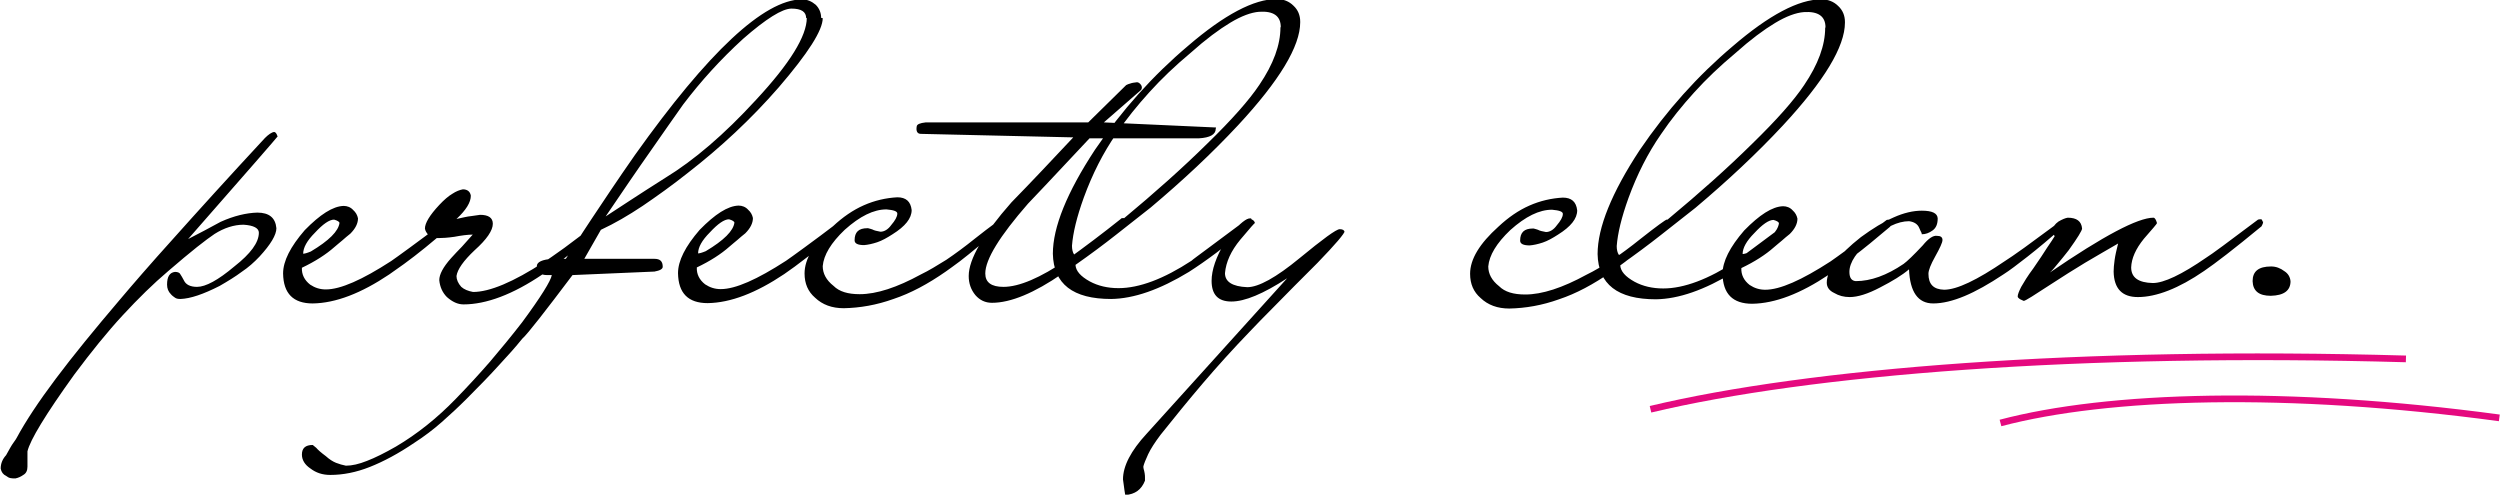 <?xml version="1.0" encoding="UTF-8"?>
<!DOCTYPE svg PUBLIC "-//W3C//DTD SVG 1.1//EN" "http://www.w3.org/Graphics/SVG/1.1/DTD/svg11.dtd">
<!-- Creator: CorelDRAW -->
<svg xmlns="http://www.w3.org/2000/svg" xml:space="preserve" width="27.972mm" height="5.535mm" style="shape-rendering:geometricPrecision; text-rendering:geometricPrecision; image-rendering:optimizeQuality; fill-rule:evenodd; clip-rule:evenodd"
viewBox="0 0 7.841 1.552"
 xmlns:xlink="http://www.w3.org/1999/xlink">
 <defs>
  <style type="text/css">
   <![CDATA[
    .str0 {stroke:#E5097F;stroke-width:0.021}
    .fil1 {fill:none}
    .fil0 {fill:black;fill-rule:nonzero}
   ]]>
  </style>
 </defs>
 <g id="Layer_x0020_1">
  <path class="fil0" d="M0.869 0.429c0,0.001 -0.093,0.108 -0.28,0.321 0.017,-0.009 0.034,-0.018 0.05,-0.026 0.017,-0.009 0.034,-0.018 0.052,-0.028 0.042,-0.019 0.081,-0.028 0.115,-0.029 0.037,0 0.057,0.016 0.06,0.049 0,0.021 -0.018,0.051 -0.053,0.089 -0.017,0.018 -0.035,0.034 -0.056,0.048 -0.02,0.015 -0.043,0.029 -0.069,0.044 -0.051,0.026 -0.092,0.04 -0.123,0.041 -0.007,0 -0.013,-0.001 -0.017,-0.004 -0.004,-0.003 -0.009,-0.006 -0.013,-0.011 -0.008,-0.008 -0.012,-0.018 -0.012,-0.03 0,-0.025 0.008,-0.038 0.025,-0.04 0.009,0 0.015,0.003 0.017,0.008 0.003,0.004 0.006,0.01 0.011,0.019 0.006,0.013 0.02,0.02 0.041,0.02 0.027,0 0.066,-0.021 0.117,-0.064 0.051,-0.04 0.077,-0.075 0.077,-0.106 0,-0.014 -0.016,-0.023 -0.048,-0.025 -0.03,0 -0.061,0.01 -0.091,0.029 -0.012,0.008 -0.031,0.022 -0.055,0.041 -0.024,0.019 -0.055,0.045 -0.091,0.076 -0.046,0.039 -0.093,0.085 -0.142,0.138 -0.049,0.053 -0.099,0.115 -0.152,0.186 -0.09,0.125 -0.139,0.206 -0.147,0.241l0 0.048c0,0.012 -0.004,0.021 -0.013,0.026 -0.007,0.005 -0.015,0.009 -0.025,0.011 -0.005,0 -0.01,-0 -0.015,-0.001 -0.005,-0.001 -0.009,-0.003 -0.014,-0.007 -0.009,-0.004 -0.015,-0.012 -0.017,-0.023 0,-0.016 0.006,-0.03 0.017,-0.042 0.01,-0.018 0.017,-0.031 0.023,-0.039 0.006,-0.008 0.009,-0.013 0.01,-0.015 0.028,-0.052 0.069,-0.114 0.123,-0.186 0.054,-0.072 0.121,-0.154 0.201,-0.248 0.038,-0.045 0.094,-0.11 0.169,-0.193 0.075,-0.084 0.17,-0.189 0.286,-0.314 0.011,-0.011 0.021,-0.018 0.029,-0.019 0.004,0 0.008,0.005 0.011,0.015zm0.549 0.266c0,0.005 -0.002,0.01 -0.005,0.015 -0.046,0.039 -0.085,0.071 -0.117,0.095 -0.032,0.025 -0.057,0.043 -0.076,0.056 -0.088,0.059 -0.168,0.09 -0.24,0.091 -0.061,0 -0.092,-0.031 -0.093,-0.094 0,-0.039 0.023,-0.084 0.068,-0.136 0.048,-0.049 0.088,-0.075 0.122,-0.076 0.011,0 0.022,0.004 0.03,0.013 0.008,0.007 0.013,0.016 0.015,0.026 0,0.016 -0.008,0.032 -0.024,0.048 -0.009,0.007 -0.017,0.014 -0.025,0.021 -0.008,0.007 -0.016,0.013 -0.025,0.021 -0.026,0.023 -0.06,0.045 -0.102,0.065 -0.001,0.021 0.008,0.039 0.026,0.053 0.015,0.01 0.031,0.015 0.049,0.015 0.046,0 0.114,-0.03 0.205,-0.089 0.009,-0.006 0.028,-0.02 0.057,-0.041 0.029,-0.021 0.069,-0.051 0.119,-0.089 0.003,-0.001 0.006,-0.001 0.009,-0.001 0.003,0 0.004,0.003 0.005,0.008zm-0.354 0.005c0,-0.004 -0.006,-0.008 -0.017,-0.011 -0.015,0 -0.035,0.014 -0.06,0.041 -0.025,0.025 -0.037,0.047 -0.037,0.066 0.004,0 0.012,-0.002 0.024,-0.007 0.057,-0.034 0.087,-0.064 0.09,-0.09zm0.84 -0.008c0,0.003 -0,0.005 -0.001,0.007 -0,0.002 -0.002,0.005 -0.005,0.007 -0.046,0.038 -0.085,0.07 -0.118,0.096 -0.033,0.026 -0.059,0.045 -0.078,0.058 -0.094,0.064 -0.178,0.095 -0.249,0.095 -0.018,0 -0.035,-0.008 -0.052,-0.023 -0.014,-0.014 -0.022,-0.032 -0.024,-0.053 0,-0.018 0.012,-0.041 0.037,-0.069 0.011,-0.012 0.023,-0.025 0.034,-0.036 0.011,-0.012 0.022,-0.025 0.034,-0.038 -0.009,0 -0.018,0.001 -0.027,0.002 -0.009,0.001 -0.02,0.003 -0.031,0.005 -0.021,0.003 -0.038,0.004 -0.05,0.004l-0.005 0c-0.098,0.083 -0.179,0.138 -0.243,0.166 -0.015,0 -0.023,-0.002 -0.023,-0.007 0,-0.007 0.004,-0.015 0.012,-0.024 0.026,-0.01 0.057,-0.026 0.095,-0.05 0.038,-0.024 0.082,-0.056 0.133,-0.095 -0.006,-0.006 -0.01,-0.013 -0.011,-0.02 0,-0.017 0.015,-0.042 0.045,-0.074 0.015,-0.016 0.029,-0.028 0.041,-0.035 0.012,-0.008 0.023,-0.012 0.033,-0.014 0.014,0 0.023,0.007 0.025,0.02 0,0.021 -0.015,0.045 -0.045,0.073 0.019,-0.004 0.034,-0.008 0.046,-0.009 0.012,-0.002 0.022,-0.003 0.028,-0.004 0.026,0 0.04,0.009 0.04,0.028 0,0.021 -0.019,0.049 -0.057,0.083 -0.035,0.033 -0.054,0.06 -0.057,0.081 0,0.011 0.005,0.023 0.015,0.034 0.009,0.008 0.021,0.013 0.037,0.016 0.052,0 0.126,-0.031 0.223,-0.094 0.011,-0.007 0.032,-0.022 0.063,-0.044 0.03,-0.022 0.071,-0.053 0.121,-0.093l0.008 0c0.004,0 0.005,0.002 0.005,0.007zm0.676 -0.635c0,0.038 -0.046,0.11 -0.138,0.217 -0.087,0.1 -0.183,0.189 -0.286,0.269 -0.049,0.039 -0.097,0.073 -0.141,0.103 -0.045,0.03 -0.088,0.055 -0.131,0.075l-0.052 0.091 0.22 0c0.018,0 0.026,0.008 0.026,0.025 0,0.007 -0.009,0.012 -0.026,0.015l-0.257 0.011c-0.043,0.057 -0.078,0.103 -0.104,0.136 -0.026,0.033 -0.044,0.055 -0.054,0.064 -0.02,0.025 -0.045,0.053 -0.073,0.083 -0.028,0.031 -0.062,0.066 -0.101,0.105 -0.026,0.026 -0.052,0.05 -0.078,0.073 -0.026,0.023 -0.055,0.045 -0.086,0.065 -0.05,0.034 -0.097,0.059 -0.14,0.076 -0.043,0.017 -0.084,0.025 -0.124,0.025 -0.025,0 -0.045,-0.007 -0.062,-0.02 -0.018,-0.012 -0.027,-0.027 -0.027,-0.044 0,-0.02 0.011,-0.03 0.034,-0.03 0.004,0.003 0.007,0.006 0.011,0.009 0.005,0.006 0.015,0.015 0.03,0.026 0.011,0.01 0.022,0.017 0.032,0.021 0.01,0.004 0.021,0.007 0.031,0.009 0.019,0 0.041,-0.005 0.066,-0.015 0.026,-0.01 0.056,-0.025 0.091,-0.045 0.066,-0.039 0.129,-0.089 0.188,-0.15 0.036,-0.037 0.072,-0.076 0.106,-0.115 0.034,-0.04 0.068,-0.081 0.102,-0.125 0.059,-0.08 0.09,-0.13 0.093,-0.148l-0.015 0c-0.021,0 -0.032,-0.009 -0.032,-0.028 0,-0.013 0.017,-0.021 0.05,-0.023l0.041 0c0.018,-0.028 0.044,-0.07 0.08,-0.124 0.036,-0.054 0.081,-0.122 0.137,-0.202 0.23,-0.323 0.404,-0.486 0.523,-0.488 0.017,0 0.031,0.006 0.044,0.017 0.011,0.011 0.017,0.025 0.017,0.041zm-0.052 0c0,-0.02 -0.015,-0.03 -0.046,-0.03 -0.029,0 -0.08,0.032 -0.152,0.095 -0.035,0.032 -0.068,0.065 -0.099,0.099 -0.031,0.034 -0.061,0.07 -0.089,0.107 -0.028,0.04 -0.063,0.089 -0.103,0.147 -0.041,0.058 -0.087,0.126 -0.14,0.204 0.021,-0.014 0.047,-0.031 0.078,-0.051 0.03,-0.02 0.067,-0.043 0.109,-0.07 0.09,-0.055 0.185,-0.136 0.285,-0.245 0.106,-0.114 0.159,-0.2 0.159,-0.257zm0.129 0.637c0,0.005 -0.002,0.01 -0.005,0.015 -0.046,0.039 -0.085,0.071 -0.117,0.095 -0.032,0.025 -0.057,0.043 -0.076,0.056 -0.088,0.059 -0.168,0.09 -0.24,0.091 -0.061,0 -0.092,-0.031 -0.093,-0.094 0,-0.039 0.023,-0.084 0.068,-0.136 0.048,-0.049 0.088,-0.075 0.122,-0.076 0.011,0 0.022,0.004 0.03,0.013 0.008,0.007 0.013,0.016 0.015,0.026 0,0.016 -0.008,0.032 -0.024,0.048 -0.009,0.007 -0.017,0.014 -0.025,0.021 -0.008,0.007 -0.016,0.013 -0.025,0.021 -0.026,0.023 -0.06,0.045 -0.102,0.065 -0.001,0.021 0.008,0.039 0.026,0.053 0.015,0.01 0.031,0.015 0.049,0.015 0.046,0 0.114,-0.03 0.205,-0.089 0.009,-0.006 0.028,-0.02 0.057,-0.041 0.029,-0.021 0.069,-0.051 0.119,-0.089 0.003,-0.001 0.006,-0.001 0.009,-0.001 0.003,0 0.004,0.003 0.005,0.008zm-0.354 0.005c0,-0.004 -0.006,-0.008 -0.017,-0.011 -0.015,0 -0.035,0.014 -0.06,0.041 -0.025,0.025 -0.037,0.047 -0.037,0.066 0.004,0 0.012,-0.002 0.024,-0.007 0.057,-0.034 0.087,-0.064 0.09,-0.09zm0.847 -0.001c0,0.004 -0.026,0.028 -0.078,0.072 -0.024,0.02 -0.045,0.037 -0.062,0.05 -0.018,0.013 -0.032,0.024 -0.044,0.032 -0.056,0.039 -0.11,0.068 -0.164,0.086 -0.053,0.019 -0.105,0.028 -0.156,0.029 -0.037,0 -0.067,-0.011 -0.09,-0.033 -0.022,-0.019 -0.033,-0.044 -0.033,-0.076 0,-0.046 0.03,-0.095 0.089,-0.148 0.031,-0.029 0.063,-0.051 0.097,-0.066 0.034,-0.015 0.069,-0.023 0.105,-0.025 0.027,0 0.042,0.013 0.045,0.04 0,0.026 -0.02,0.051 -0.06,0.076 -0.017,0.011 -0.033,0.02 -0.048,0.025 -0.015,0.005 -0.029,0.008 -0.041,0.009 -0.02,0 -0.03,-0.005 -0.03,-0.015 0,-0.026 0.013,-0.038 0.04,-0.038 0.002,0 0.004,0 0.006,0.001 0.002,0 0.006,0.002 0.01,0.003 0.005,0.003 0.014,0.005 0.025,0.007 0.012,0 0.024,-0.007 0.034,-0.021 0.012,-0.014 0.019,-0.026 0.019,-0.036 0,-0.007 -0.011,-0.011 -0.034,-0.013 -0.04,0 -0.083,0.021 -0.131,0.064 -0.043,0.041 -0.066,0.079 -0.069,0.114 0,0.023 0.011,0.044 0.034,0.062 0.018,0.018 0.045,0.026 0.082,0.026 0.053,0 0.117,-0.021 0.192,-0.062 0.025,-0.012 0.051,-0.028 0.08,-0.046 0.028,-0.019 0.058,-0.041 0.089,-0.066 0.052,-0.041 0.08,-0.061 0.083,-0.061 0.006,0 0.009,0.004 0.009,0.012zm0.663 -0.294c0,0.018 -0.018,0.028 -0.053,0.03l-0.065 0 -0.278 0c-0.119,0.127 -0.184,0.196 -0.193,0.205 -0.089,0.102 -0.134,0.175 -0.134,0.219 0,0.028 0.019,0.042 0.057,0.042 0.049,0 0.115,-0.028 0.199,-0.085 0.028,-0.02 0.056,-0.041 0.084,-0.062 0.028,-0.021 0.056,-0.043 0.085,-0.066 0.001,-0.002 0.004,-0.003 0.008,-0.003 0.003,0 0.004,0.003 0.005,0.009 0,0.005 -0.002,0.01 -0.005,0.015 -0.046,0.037 -0.085,0.068 -0.116,0.093 -0.031,0.025 -0.057,0.044 -0.076,0.058 -0.087,0.06 -0.161,0.091 -0.22,0.091 -0.021,0 -0.038,-0.008 -0.052,-0.024 -0.014,-0.017 -0.021,-0.037 -0.021,-0.06 0,-0.053 0.045,-0.13 0.134,-0.231 0.033,-0.034 0.065,-0.067 0.097,-0.101 0.032,-0.034 0.064,-0.068 0.097,-0.103l-0.478 -0.011c-0.011,0 -0.016,-0.008 -0.013,-0.024 0.001,-0.006 0.01,-0.01 0.028,-0.012l0.51 0 0.119 -0.117c0.004,-0.002 0.008,-0.004 0.013,-0.005 0.005,-0.002 0.012,-0.003 0.021,-0.004 0.004,0 0.009,0.003 0.013,0.009 0.003,0.005 0.003,0.01 0,0.015l-0.117 0.102 0.352 0.016zm0.265 -0.334c0,0.075 -0.065,0.183 -0.195,0.323 -0.081,0.087 -0.173,0.173 -0.274,0.258 -0.034,0.027 -0.07,0.055 -0.108,0.085 -0.038,0.03 -0.081,0.062 -0.128,0.095 0.001,0.019 0.016,0.036 0.045,0.052 0.026,0.014 0.056,0.021 0.09,0.021 0.065,0 0.142,-0.029 0.229,-0.086 0.004,-0.004 0.021,-0.016 0.049,-0.037 0.028,-0.021 0.07,-0.052 0.125,-0.093 0.003,-0.002 0.006,-0.003 0.011,-0.003 0.003,0 0.004,0.003 0.004,0.008 0,0.006 -0.001,0.011 -0.004,0.015 -0.04,0.033 -0.076,0.061 -0.107,0.085 -0.032,0.024 -0.061,0.044 -0.086,0.06 -0.092,0.056 -0.173,0.084 -0.244,0.085 -0.12,0 -0.181,-0.047 -0.183,-0.142 0,-0.083 0.044,-0.192 0.132,-0.326 0.085,-0.125 0.182,-0.233 0.292,-0.326 0.114,-0.098 0.207,-0.147 0.278,-0.147 0.021,0 0.039,0.007 0.053,0.021 0.014,0.013 0.021,0.03 0.021,0.05zm-0.061 0.015c0,-0.035 -0.023,-0.051 -0.068,-0.048 -0.025,0.002 -0.055,0.013 -0.09,0.034 -0.035,0.021 -0.077,0.052 -0.125,0.095 -0.048,0.04 -0.091,0.081 -0.129,0.123 -0.038,0.042 -0.073,0.085 -0.104,0.131 -0.041,0.059 -0.075,0.126 -0.102,0.2 -0.022,0.061 -0.034,0.111 -0.037,0.151 0,0.011 0.002,0.021 0.007,0.028 0.024,-0.011 0.076,-0.049 0.156,-0.114 0.095,-0.079 0.183,-0.157 0.262,-0.235 0.077,-0.075 0.131,-0.136 0.163,-0.184 0.044,-0.065 0.066,-0.125 0.066,-0.18zm0.201 0.639c0,0.008 -0.029,0.042 -0.086,0.101 -0.053,0.053 -0.097,0.097 -0.132,0.133 -0.035,0.035 -0.062,0.063 -0.08,0.082 -0.052,0.054 -0.101,0.108 -0.147,0.162 -0.046,0.054 -0.09,0.108 -0.133,0.162 -0.018,0.024 -0.031,0.044 -0.039,0.061 -0.008,0.017 -0.013,0.03 -0.015,0.038 0,0.003 0,0.006 0.001,0.009 0.001,0.003 0.002,0.007 0.003,0.013 0.001,0.005 0.001,0.01 0.001,0.014 0,0.004 0,0.007 0,0.009 -0.011,0.028 -0.031,0.043 -0.062,0.045 -0.002,-0.011 -0.003,-0.02 -0.004,-0.027 -0.001,-0.008 -0.002,-0.015 -0.003,-0.022 0,-0.042 0.025,-0.09 0.074,-0.143l0.441 -0.488c-0.075,0.049 -0.133,0.073 -0.175,0.073 -0.042,0 -0.062,-0.022 -0.062,-0.065 0,-0.034 0.014,-0.075 0.042,-0.122 0.028,-0.039 0.052,-0.063 0.07,-0.072 0.014,-0.001 0.022,0.004 0.024,0.013 0,-0.002 -0.015,0.015 -0.046,0.052 -0.029,0.035 -0.045,0.07 -0.048,0.105 0,0.027 0.023,0.042 0.07,0.044 0.035,0 0.09,-0.03 0.164,-0.091 0.073,-0.06 0.115,-0.091 0.126,-0.091 0.009,0 0.014,0.003 0.015,0.008zm1.02 -0.025c0,0.004 -0.026,0.028 -0.078,0.072 -0.024,0.02 -0.045,0.037 -0.062,0.05 -0.018,0.013 -0.032,0.024 -0.044,0.032 -0.056,0.039 -0.11,0.068 -0.164,0.086 -0.053,0.019 -0.105,0.028 -0.156,0.029 -0.037,0 -0.067,-0.011 -0.09,-0.033 -0.022,-0.019 -0.033,-0.044 -0.033,-0.076 0,-0.046 0.03,-0.095 0.089,-0.148 0.031,-0.029 0.063,-0.051 0.097,-0.066 0.034,-0.015 0.069,-0.023 0.105,-0.025 0.027,0 0.042,0.013 0.045,0.04 0,0.026 -0.02,0.051 -0.06,0.076 -0.017,0.011 -0.033,0.02 -0.048,0.025 -0.015,0.005 -0.029,0.008 -0.041,0.009 -0.02,0 -0.03,-0.005 -0.03,-0.015 0,-0.026 0.013,-0.038 0.04,-0.038 0.002,0 0.004,0 0.006,0.001 0.002,0 0.006,0.002 0.01,0.003 0.005,0.003 0.014,0.005 0.025,0.007 0.012,0 0.024,-0.007 0.034,-0.021 0.012,-0.014 0.019,-0.026 0.019,-0.036 0,-0.007 -0.011,-0.011 -0.034,-0.013 -0.04,0 -0.083,0.021 -0.131,0.064 -0.043,0.041 -0.066,0.079 -0.069,0.114 0,0.023 0.011,0.044 0.034,0.062 0.018,0.018 0.045,0.026 0.082,0.026 0.053,0 0.117,-0.021 0.192,-0.062 0.025,-0.012 0.051,-0.028 0.08,-0.046 0.028,-0.019 0.058,-0.041 0.089,-0.066 0.052,-0.041 0.08,-0.061 0.083,-0.061 0.006,0 0.009,0.004 0.009,0.012zm0.549 -0.628c0,0.075 -0.065,0.183 -0.195,0.323 -0.081,0.087 -0.173,0.173 -0.274,0.258 -0.034,0.027 -0.07,0.055 -0.108,0.085 -0.038,0.03 -0.081,0.062 -0.128,0.095 0.001,0.019 0.016,0.036 0.045,0.052 0.026,0.014 0.056,0.021 0.09,0.021 0.065,0 0.142,-0.029 0.229,-0.086 0.004,-0.004 0.021,-0.016 0.049,-0.037 0.028,-0.021 0.07,-0.052 0.125,-0.093 0.003,-0.002 0.006,-0.003 0.011,-0.003 0.003,0 0.004,0.003 0.004,0.008 0,0.006 -0.001,0.011 -0.004,0.015 -0.04,0.033 -0.076,0.061 -0.107,0.085 -0.032,0.024 -0.061,0.044 -0.086,0.06 -0.092,0.056 -0.173,0.084 -0.244,0.085 -0.12,0 -0.181,-0.047 -0.183,-0.142 0,-0.083 0.044,-0.192 0.132,-0.326 0.085,-0.125 0.182,-0.233 0.292,-0.326 0.114,-0.098 0.207,-0.147 0.278,-0.147 0.021,0 0.039,0.007 0.053,0.021 0.014,0.013 0.021,0.03 0.021,0.05zm-0.061 0.015c0,-0.035 -0.023,-0.051 -0.068,-0.048 -0.025,0.002 -0.055,0.013 -0.09,0.034 -0.035,0.021 -0.077,0.052 -0.125,0.095 -0.048,0.04 -0.091,0.081 -0.129,0.123 -0.038,0.042 -0.073,0.085 -0.104,0.131 -0.041,0.059 -0.075,0.126 -0.102,0.2 -0.022,0.061 -0.034,0.111 -0.037,0.151 0,0.011 0.002,0.021 0.007,0.028 0.024,-0.011 0.076,-0.049 0.156,-0.114 0.095,-0.079 0.183,-0.157 0.262,-0.235 0.077,-0.075 0.131,-0.136 0.163,-0.184 0.044,-0.065 0.066,-0.125 0.066,-0.18zm0.208 0.61c0,0.005 -0.002,0.01 -0.005,0.015 -0.046,0.039 -0.085,0.071 -0.117,0.095 -0.032,0.025 -0.057,0.043 -0.076,0.056 -0.088,0.059 -0.168,0.09 -0.24,0.091 -0.061,0 -0.092,-0.031 -0.093,-0.094 0,-0.039 0.023,-0.084 0.068,-0.136 0.048,-0.049 0.088,-0.075 0.122,-0.076 0.011,0 0.022,0.004 0.03,0.013 0.008,0.007 0.013,0.016 0.015,0.026 0,0.016 -0.008,0.032 -0.024,0.048 -0.009,0.007 -0.017,0.014 -0.025,0.021 -0.008,0.007 -0.016,0.013 -0.025,0.021 -0.026,0.023 -0.06,0.045 -0.102,0.065 -0.001,0.021 0.008,0.039 0.026,0.053 0.015,0.01 0.031,0.015 0.049,0.015 0.046,0 0.114,-0.03 0.205,-0.089 0.009,-0.006 0.028,-0.02 0.057,-0.041 0.029,-0.021 0.069,-0.051 0.119,-0.089 0.003,-0.001 0.006,-0.001 0.009,-0.001 0.003,0 0.004,0.003 0.005,0.008zm-0.354 0.005c0,-0.004 -0.006,-0.008 -0.017,-0.011 -0.015,0 -0.035,0.014 -0.06,0.041 -0.025,0.025 -0.037,0.047 -0.037,0.066 0.004,0 0.012,-0.002 0.024,-0.007 0.057,-0.034 0.087,-0.064 0.09,-0.09zm0.9 -0.007c0,0.007 -0.002,0.012 -0.005,0.015 -0.045,0.039 -0.083,0.071 -0.115,0.096 -0.032,0.025 -0.057,0.044 -0.076,0.056 -0.045,0.03 -0.086,0.053 -0.122,0.068 -0.036,0.015 -0.069,0.023 -0.098,0.023 -0.048,0 -0.073,-0.036 -0.076,-0.107 -0.021,0.018 -0.052,0.037 -0.091,0.057 -0.038,0.02 -0.07,0.03 -0.095,0.03 -0.018,0 -0.034,-0.004 -0.049,-0.013 -0.015,-0.007 -0.023,-0.018 -0.023,-0.032 0,-0.04 0.036,-0.087 0.107,-0.143 0.037,-0.027 0.071,-0.048 0.103,-0.062 0.031,-0.014 0.061,-0.021 0.088,-0.021 0.033,0 0.049,0.008 0.05,0.024 0,0.018 -0.005,0.03 -0.016,0.038 -0.011,0.008 -0.022,0.012 -0.034,0.012 0,-0.001 -0,-0.003 -0.001,-0.005 -0.001,-0.002 -0.002,-0.004 -0.003,-0.006 -0.001,-0.002 -0.002,-0.005 -0.004,-0.009 -0.005,-0.012 -0.016,-0.019 -0.032,-0.021 -0.035,0 -0.075,0.019 -0.119,0.058 -0.045,0.037 -0.068,0.071 -0.068,0.101 0,0.019 0.007,0.028 0.02,0.029 0.047,0 0.097,-0.018 0.15,-0.054 0.011,-0.008 0.031,-0.027 0.06,-0.058 0.018,-0.022 0.033,-0.032 0.045,-0.03 0.011,0 0.017,0.004 0.017,0.013 0,0.008 -0.008,0.025 -0.023,0.052 -0.014,0.025 -0.021,0.043 -0.021,0.054 0,0.033 0.016,0.049 0.049,0.05 0.04,0 0.103,-0.03 0.191,-0.09 0.011,-0.007 0.032,-0.021 0.061,-0.042 0.029,-0.021 0.068,-0.05 0.117,-0.086 0.002,-0.002 0.004,-0.003 0.008,-0.003 0.004,0 0.005,0.002 0.005,0.007zm0.619 0.001c0,0.005 -0.002,0.01 -0.005,0.015 -0.086,0.071 -0.146,0.117 -0.18,0.14 -0.08,0.055 -0.15,0.082 -0.208,0.082 -0.049,0 -0.075,-0.026 -0.076,-0.08 0,-0.01 0.001,-0.022 0.003,-0.036 0.002,-0.015 0.006,-0.032 0.011,-0.052 -0.034,0.019 -0.068,0.04 -0.103,0.06 -0.035,0.021 -0.071,0.044 -0.108,0.068 -0.052,0.034 -0.08,0.052 -0.085,0.052 -0.001,0 -0.004,-0.002 -0.011,-0.005 -0.005,-0.003 -0.008,-0.006 -0.008,-0.009 0,-0.006 0.004,-0.016 0.011,-0.03 0.008,-0.014 0.02,-0.034 0.038,-0.058 0.019,-0.027 0.033,-0.049 0.044,-0.066 0.011,-0.016 0.019,-0.028 0.023,-0.035 -0.004,-0.005 -0.005,-0.013 -0.005,-0.023 0,-0.007 0.006,-0.015 0.017,-0.023 0.012,-0.007 0.022,-0.011 0.029,-0.012 0.028,0 0.043,0.011 0.045,0.034 0,0.006 -0.014,0.029 -0.042,0.068 -0.013,0.017 -0.025,0.031 -0.034,0.042 -0.009,0.011 -0.017,0.021 -0.025,0.028 0.168,-0.115 0.276,-0.172 0.325,-0.172 0.004,0 0.008,0.006 0.011,0.017 0,0.002 -0.014,0.018 -0.041,0.049 -0.026,0.032 -0.039,0.062 -0.04,0.09 0,0.032 0.023,0.048 0.068,0.049 0.034,0 0.09,-0.026 0.168,-0.08 0.015,-0.009 0.069,-0.049 0.162,-0.119 0.003,-0.001 0.006,-0.001 0.009,-0.001 0.003,0 0.004,0.002 0.005,0.007zm0.086 0.187c0,0.03 -0.021,0.045 -0.062,0.046 -0.037,0 -0.056,-0.015 -0.057,-0.046 0,-0.031 0.019,-0.046 0.058,-0.046 0.015,0 0.029,0.005 0.042,0.015 0.011,0.007 0.018,0.018 0.019,0.032z"/>
  <path class="fil1 str0" d="M5.177 1.284c0.498,-0.119 1.346,-0.187 2.37,-0.158"/>
  <path class="fil1 str0" d="M6.275 1.327c0.337,-0.089 0.898,-0.106 1.565,-0.016"/>
 </g>
</svg>
